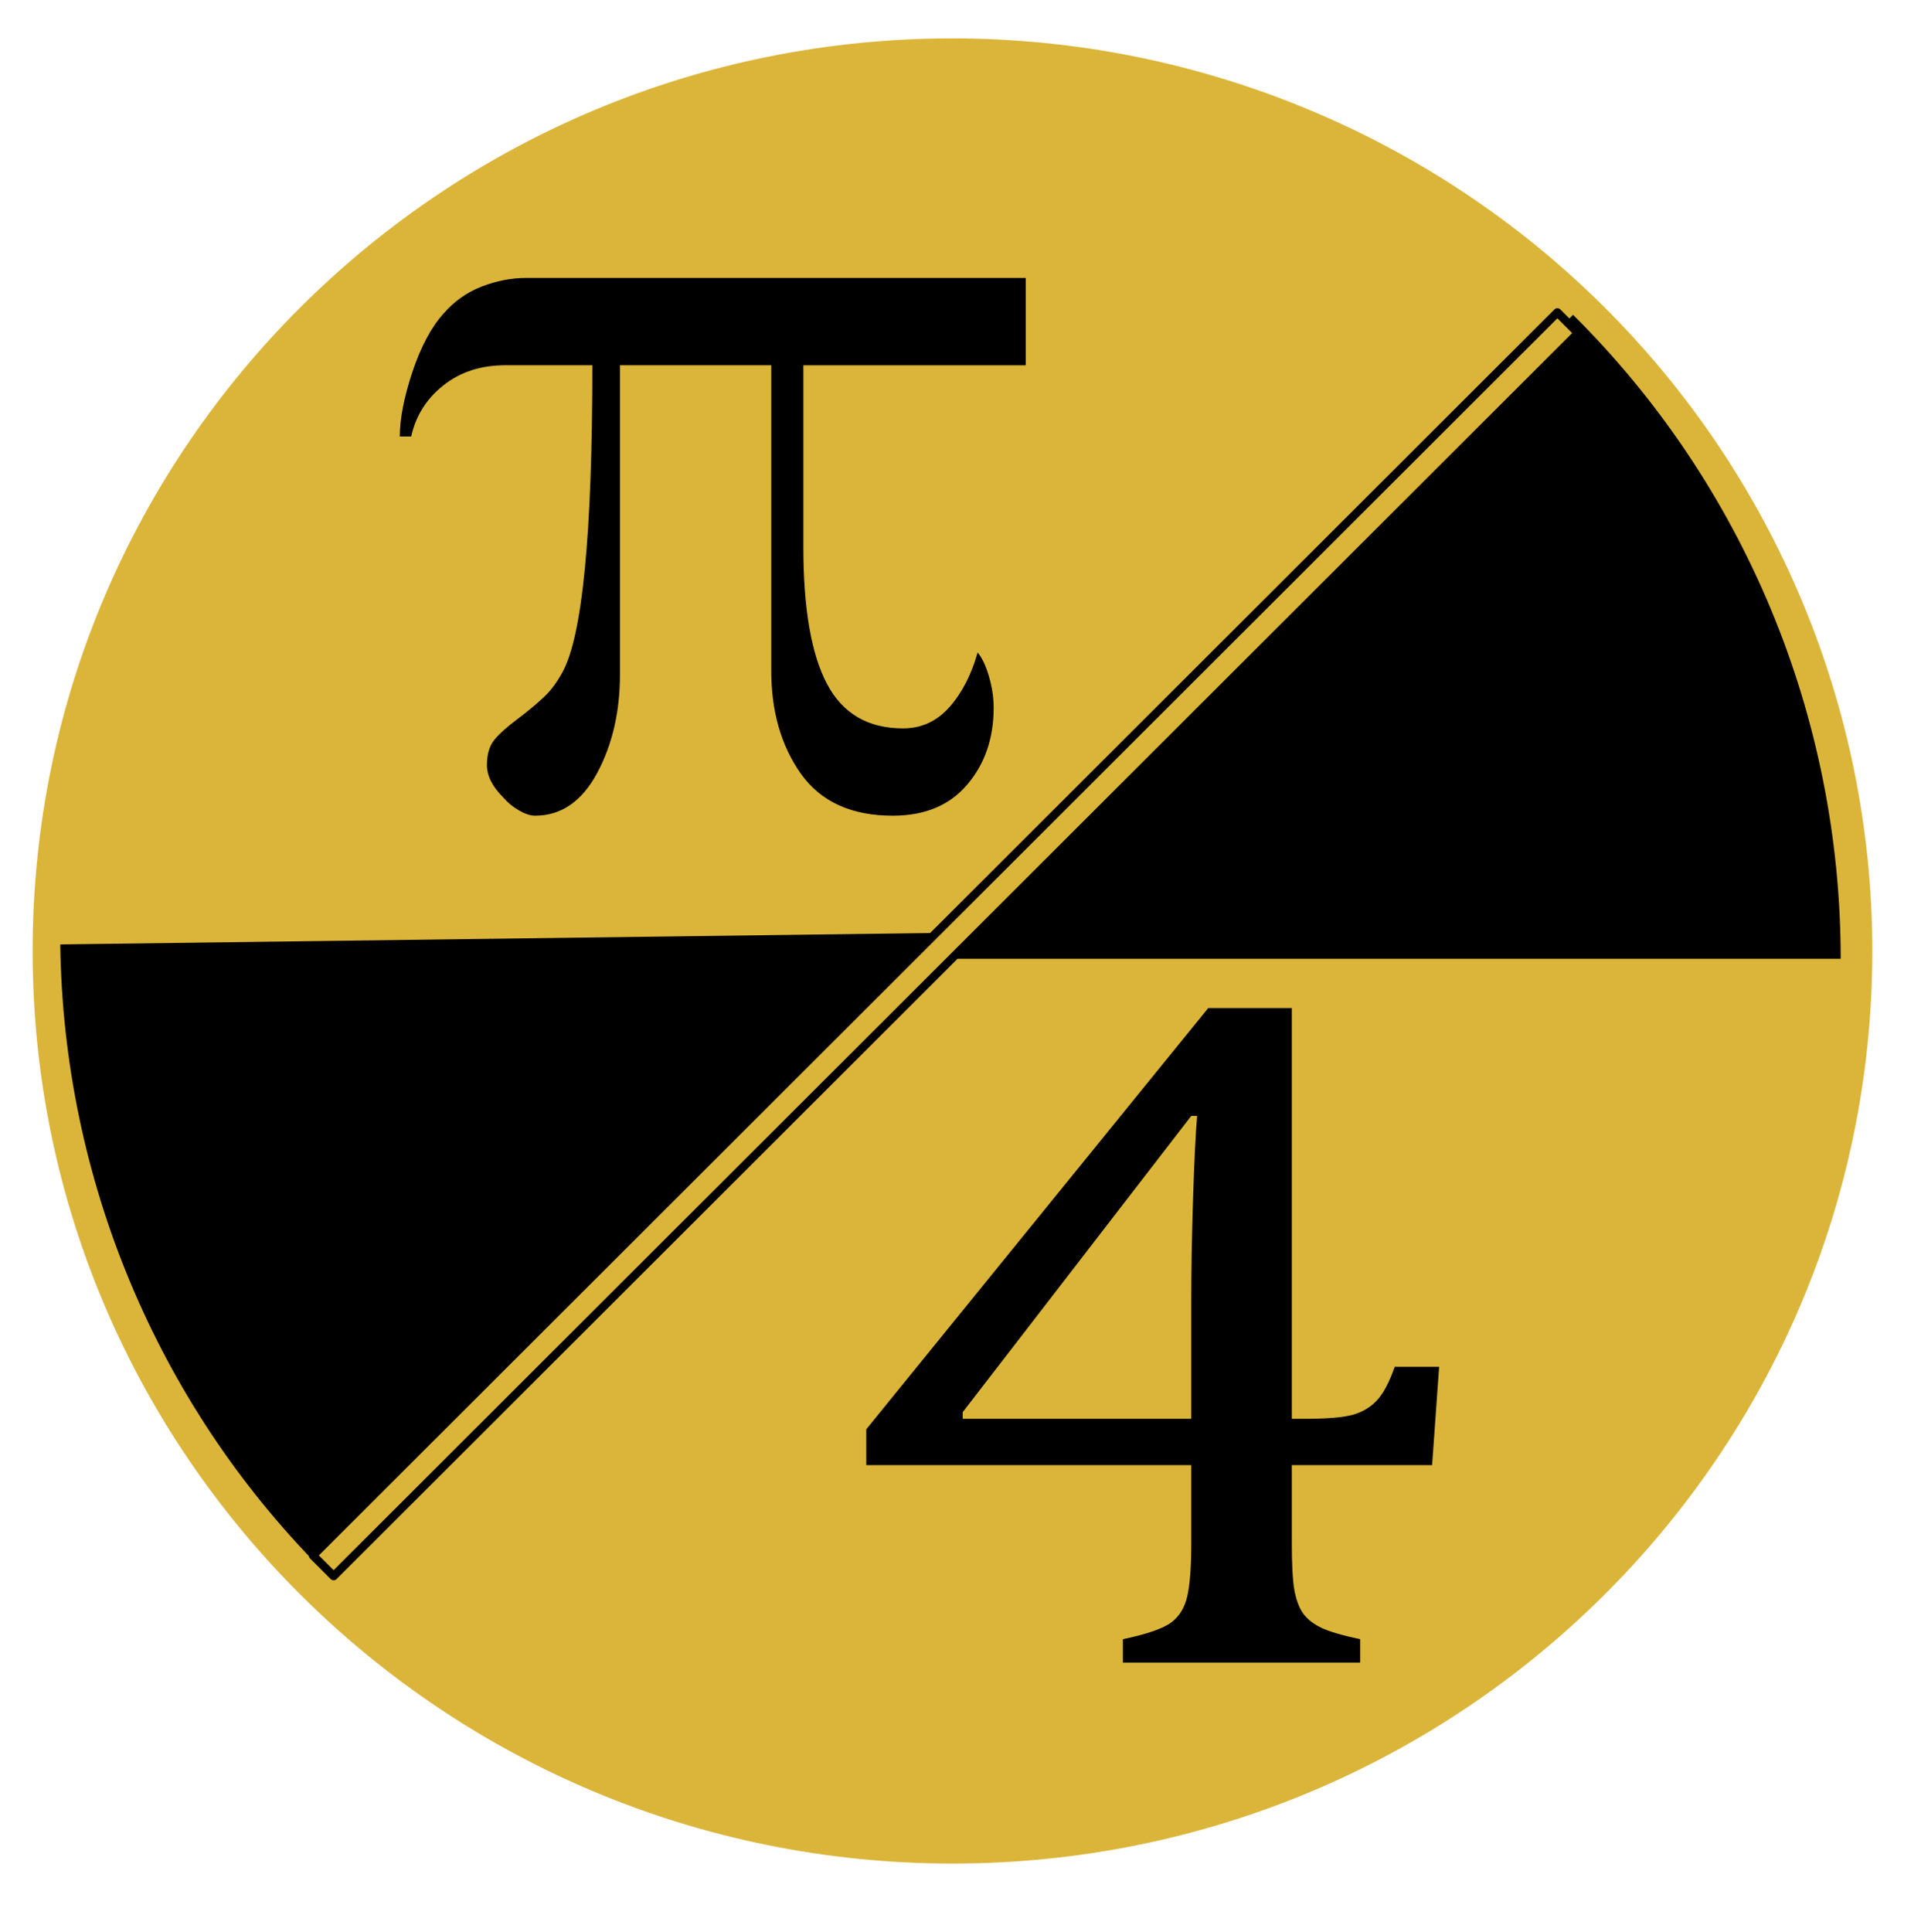 <svg version="1.1" viewBox="0.0 0.0 459.549 462.205" fill="none" stroke="none" stroke-linecap="square" stroke-miterlimit="10" xmlns:xlink="http://www.w3.org/1999/xlink" xmlns="http://www.w3.org/2000/svg"><clipPath id="p.0"><path d="m0 0l459.549 0l0 462.205l-459.549 0l0 -462.205z" clip-rule="nonzero"/></clipPath><g clip-path="url(#p.0)"><path fill="#000000" fill-opacity="0.0" d="m0 0l459.549 0l0 462.205l-459.549 0z" fill-rule="evenodd"/><path fill="#dbb539" d="m11.808 227.467l0 0c0 -118.345 96.728 -214.283 216.047 -214.283l0 0c57.299 0 112.252 22.576 152.768 62.762c40.517 40.186 63.279 94.69 63.279 151.521l0 0c0 118.345 -96.728 214.283 -216.047 214.283l0 0c-119.32 0 -216.047 -95.938 -216.047 -214.283z" fill-rule="evenodd"/><path stroke="#dbb539" stroke-width="8.0" stroke-linejoin="round" stroke-linecap="butt" d="m11.808 227.467l0 0c0 -118.345 96.728 -214.283 216.047 -214.283l0 0c57.299 0 112.252 22.576 152.768 62.762c40.517 40.186 63.279 94.69 63.279 151.521l0 0c0 118.345 -96.728 214.283 -216.047 214.283l0 0c-119.32 0 -216.047 -95.938 -216.047 -214.283z" fill-rule="evenodd"/><path fill="#000000" d="m125.814 66.48c-3.481 0 -7.007 0.686 -10.578 2.057c-3.541 1.372 -6.591 3.533 -9.149 6.485c-2.946 3.28 -5.43 7.946 -7.453 13.999c-1.994 6.053 -2.99 11.181 -2.99 15.385l2.723 0c1.101 -4.95 3.66 -9.019 7.677 -12.21c4.047 -3.22 8.986 -4.83 14.818 -4.83l20.843 0c0 40.312 -2.38 64.776 -7.141 73.393c-1.279 2.385 -2.737 4.353 -4.374 5.904c-1.636 1.55 -3.645 3.235 -6.025 5.054c-2.737 2.028 -4.701 3.772 -5.891 5.233c-1.19 1.461 -1.785 3.474 -1.785 6.038c0 2.564 1.279 5.128 3.838 7.693c1.101 1.282 2.38 2.341 3.838 3.175c1.458 0.835 2.737 1.252 3.838 1.252c6.219 0 11.158 -3.384 14.818 -10.152c3.66 -6.798 5.49 -14.685 5.49 -23.659l0 -73.93l36.196 0l0 73.125c0 9.69 2.365 17.89 7.096 24.599c4.761 6.679 12.08 10.018 21.959 10.018c7.677 0 13.613 -2.475 17.808 -7.424c4.225 -4.95 6.338 -11.092 6.338 -18.427c0 -2.385 -0.372 -4.86 -1.116 -7.424c-0.744 -2.564 -1.651 -4.487 -2.723 -5.769c-1.488 5.307 -3.734 9.661 -6.739 13.06c-3.005 3.399 -6.71 5.099 -11.113 5.099c-8.391 0 -14.461 -3.563 -18.21 -10.689c-3.749 -7.156 -5.624 -18.069 -5.624 -32.738l0 -43.428l53.201 0l0 -20.886z" fill-rule="evenodd"/><path fill="#000000" d="m286.378 266.915c-0.373 4.488 -0.699 11.17 -0.979 20.045c-0.28 8.85 -0.419 16.85 -0.419 24.001l0 28.413l-54.676 0l0 -1.598l54.676 -70.862zm2.657 -25.789l-81.804 100.758l0 8.558l77.749 0l0 18.714c0 5.629 -0.311 9.813 -0.932 12.552c-0.59 2.739 -1.864 4.856 -3.822 6.352c-1.958 1.471 -5.827 2.815 -11.606 4.032l0 5.591l56.774 0l0 -5.591c-4.288 -0.913 -7.396 -1.826 -9.322 -2.739c-1.896 -0.913 -3.341 -2.054 -4.335 -3.423c-0.963 -1.369 -1.663 -3.233 -2.098 -5.591c-0.404 -2.358 -0.606 -6.086 -0.606 -11.183l0 -18.714l33.561 0l1.678 -23.506l-10.628 0c-1.305 3.728 -2.735 6.415 -4.288 8.064c-1.523 1.623 -3.449 2.764 -5.78 3.423c-2.331 0.634 -6.199 0.951 -11.606 0.951l-2.937 0l0 -98.248z" fill-rule="evenodd"/><path fill="#000000" d="m376.306 75.298l0 0c40.962 40.615 64.031 96.113 64.031 154.038l-214.283 0z" fill-rule="evenodd"/><path fill="#000000" d="m76.648 375.047l0 0c-39.181 -39.649 -61.504 -93.152 -62.229 -149.145l213.163 -2.795z" fill-rule="evenodd"/><path fill="#dbb539" d="m74.864 372.047l297.701 -297.323l4.945 4.945l-297.701 297.323z" fill-rule="evenodd"/><path stroke="#000000" stroke-width="2.0" stroke-linejoin="round" stroke-linecap="butt" d="m74.864 372.047l297.701 -297.323l4.945 4.945l-297.701 297.323z" fill-rule="evenodd"/></g></svg>